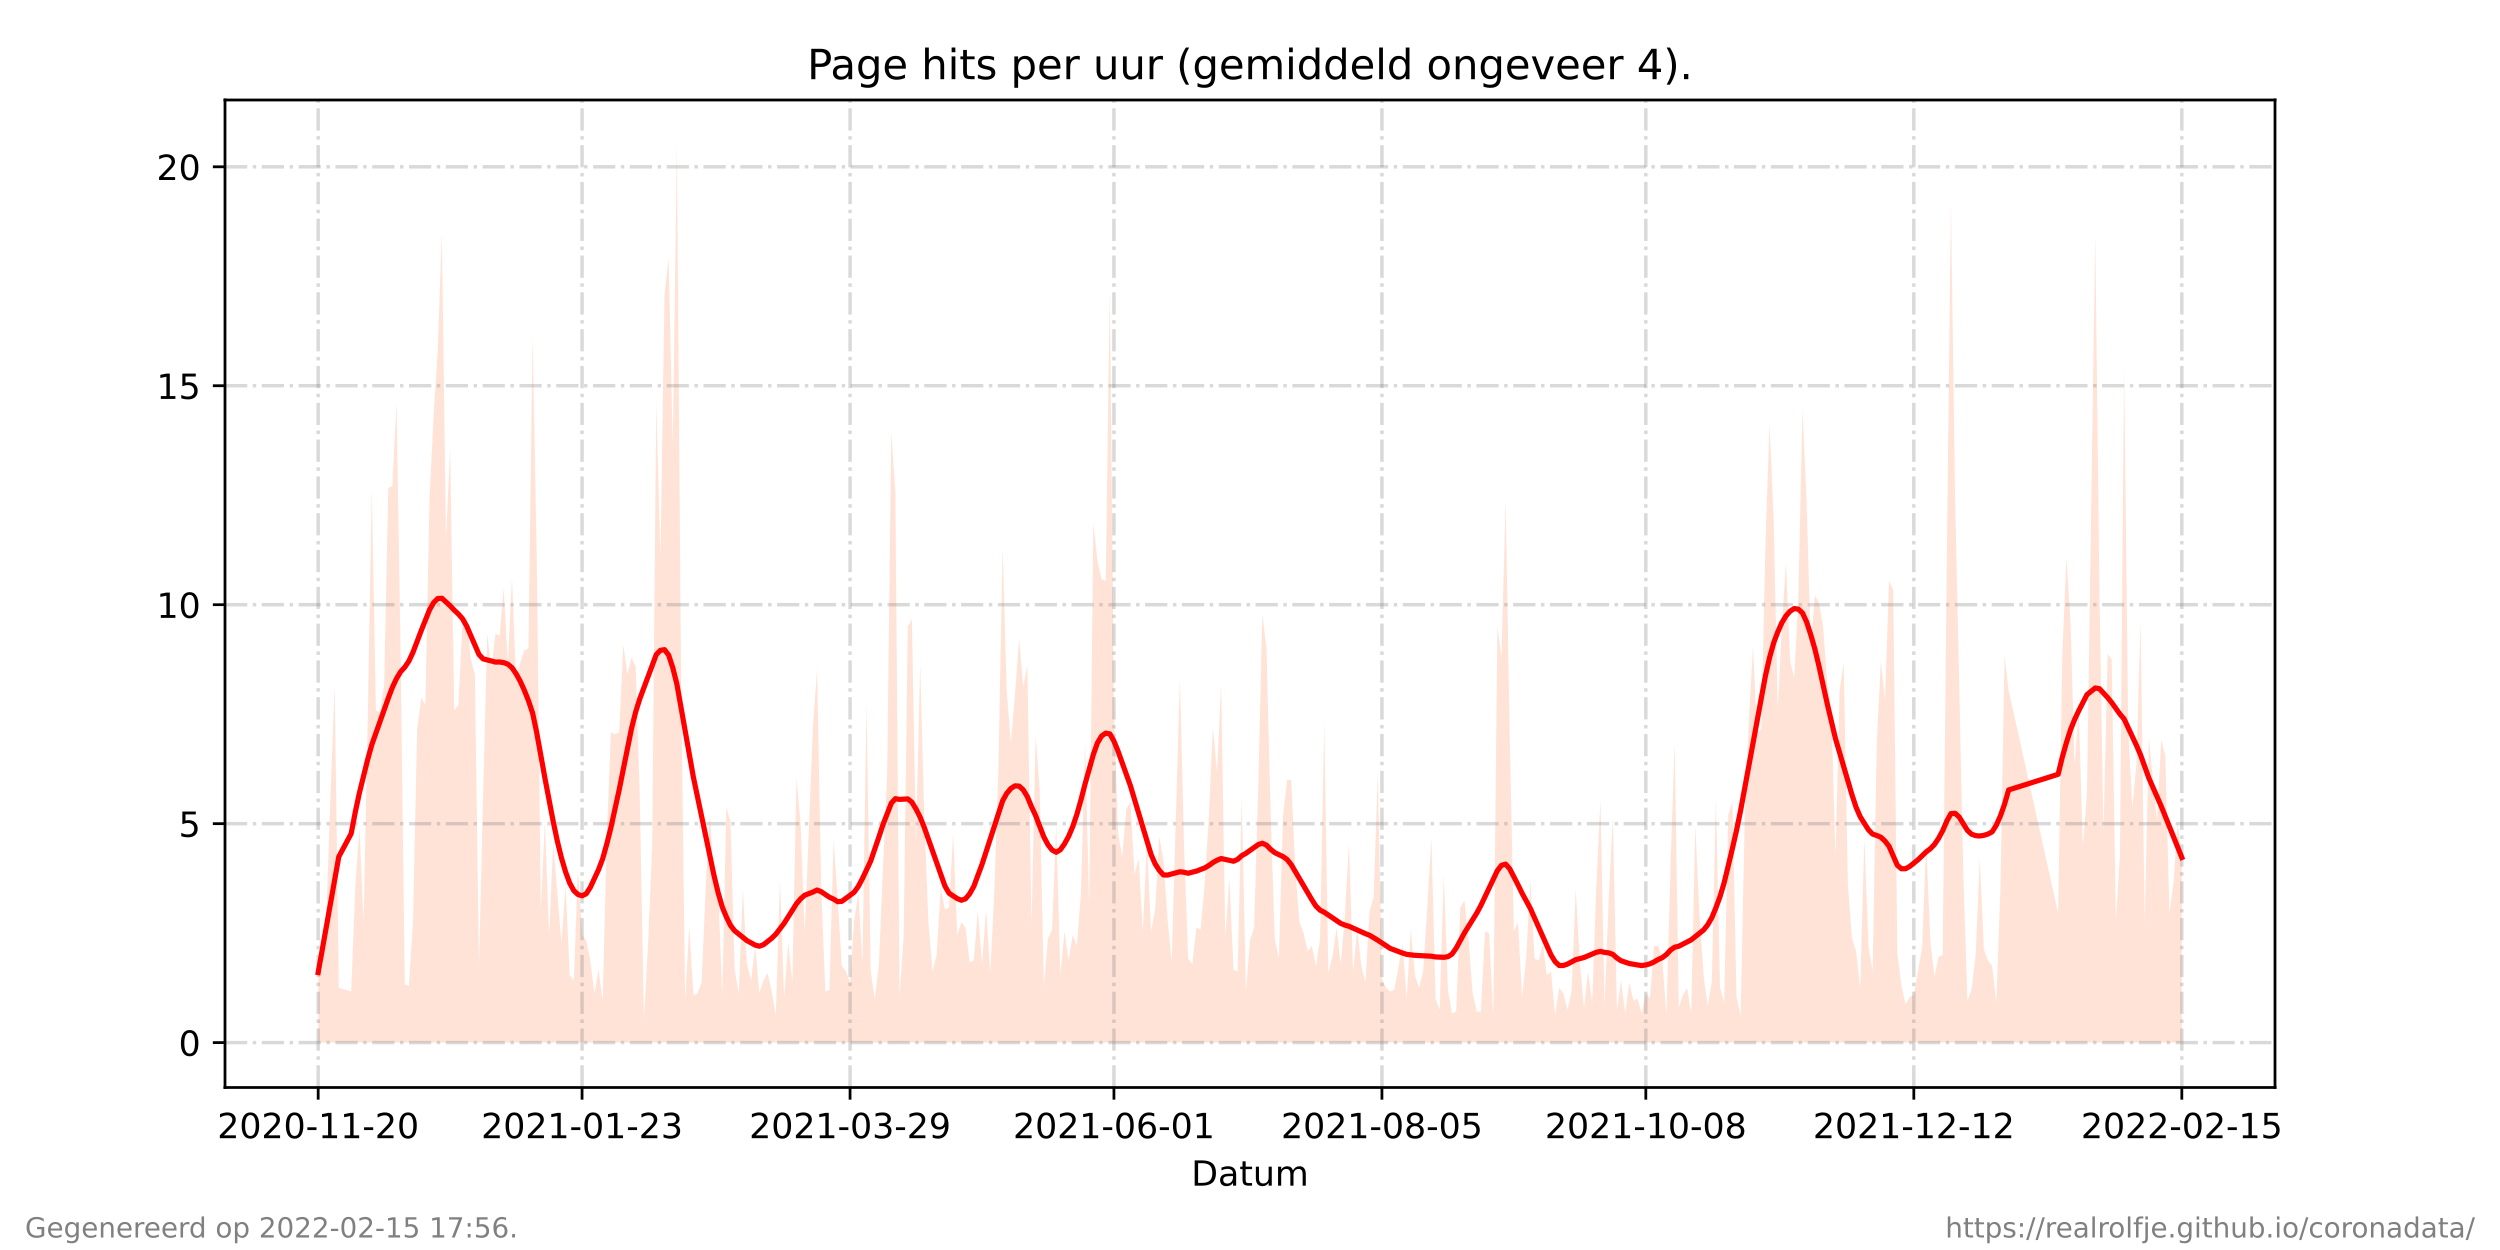 <?xml version="1.0" encoding="utf-8" standalone="no"?>
<!DOCTYPE svg PUBLIC "-//W3C//DTD SVG 1.1//EN"
  "http://www.w3.org/Graphics/SVG/1.1/DTD/svg11.dtd">
<!-- Created with matplotlib (https://matplotlib.org/) -->
<svg height="360pt" version="1.1" viewBox="0 0 720 360" width="720pt" xmlns="http://www.w3.org/2000/svg" xmlns:xlink="http://www.w3.org/1999/xlink">
 <defs>
  <style type="text/css">*{stroke-linecap:butt;stroke-linejoin:round;}</style>
 </defs>
 <g id="figure_1">
  <g id="patch_1">
   <path d="M 0 360 
L 720 360 
L 720 0 
L 0 0 
z
" style="fill:#ffffff;"/>
  </g>
  <g id="axes_1">
   <g id="patch_2">
    <path d="M 64.8 313.2 
L 655.2 313.2 
L 655.2 28.8 
L 64.8 28.8 
z
" style="fill:#ffffff;"/>
   </g>
   <g id="PolyCollection_1">
    <path clip-path="url(#pc1744853aa)" d="M 91.636 300.273 
L 91.636 300.273 
L 92.824 300.273 
L 94.011 300.273 
L 95.199 300.273 
L 96.386 300.273 
L 97.574 300.273 
L 101.136 300.273 
L 102.323 300.273 
L 103.511 300.273 
L 104.698 300.273 
L 105.886 300.273 
L 107.073 300.273 
L 108.261 300.273 
L 109.448 300.273 
L 110.636 300.273 
L 111.823 300.273 
L 113.01 300.273 
L 114.198 300.273 
L 115.385 300.273 
L 116.573 300.273 
L 117.76 300.273 
L 118.948 300.273 
L 120.135 300.273 
L 121.323 300.273 
L 122.51 300.273 
L 123.698 300.273 
L 124.885 300.273 
L 126.072 300.273 
L 127.26 300.273 
L 128.447 300.273 
L 129.635 300.273 
L 130.822 300.273 
L 132.01 300.273 
L 133.197 300.273 
L 134.385 300.273 
L 135.572 300.273 
L 136.759 300.273 
L 137.947 300.273 
L 139.134 300.273 
L 140.322 300.273 
L 141.509 300.273 
L 142.697 300.273 
L 143.884 300.273 
L 145.072 300.273 
L 146.259 300.273 
L 147.446 300.273 
L 148.634 300.273 
L 149.821 300.273 
L 151.009 300.273 
L 152.196 300.273 
L 153.384 300.273 
L 154.571 300.273 
L 155.759 300.273 
L 156.946 300.273 
L 158.134 300.273 
L 159.321 300.273 
L 160.508 300.273 
L 161.696 300.273 
L 162.883 300.273 
L 164.071 300.273 
L 165.258 300.273 
L 166.446 300.273 
L 167.633 300.273 
L 168.821 300.273 
L 170.008 300.273 
L 171.195 300.273 
L 172.383 300.273 
L 173.57 300.273 
L 174.758 300.273 
L 175.945 300.273 
L 177.133 300.273 
L 178.32 300.273 
L 179.508 300.273 
L 180.695 300.273 
L 181.883 300.273 
L 183.07 300.273 
L 184.257 300.273 
L 185.445 300.273 
L 186.632 300.273 
L 187.82 300.273 
L 189.007 300.273 
L 190.195 300.273 
L 191.382 300.273 
L 192.57 300.273 
L 193.757 300.273 
L 194.944 300.273 
L 196.132 300.273 
L 197.319 300.273 
L 198.507 300.273 
L 199.694 300.273 
L 200.882 300.273 
L 202.069 300.273 
L 203.257 300.273 
L 204.444 300.273 
L 205.632 300.273 
L 206.819 300.273 
L 208.006 300.273 
L 209.194 300.273 
L 210.381 300.273 
L 211.569 300.273 
L 212.756 300.273 
L 213.944 300.273 
L 215.131 300.273 
L 216.319 300.273 
L 217.506 300.273 
L 218.693 300.273 
L 219.881 300.273 
L 221.068 300.273 
L 222.256 300.273 
L 223.443 300.273 
L 224.631 300.273 
L 225.818 300.273 
L 227.006 300.273 
L 228.193 300.273 
L 229.381 300.273 
L 230.568 300.273 
L 231.755 300.273 
L 234.13 300.273 
L 235.318 300.273 
L 236.505 300.273 
L 237.693 300.273 
L 238.88 300.273 
L 240.068 300.273 
L 241.255 300.273 
L 242.442 300.273 
L 243.63 300.273 
L 244.817 300.273 
L 246.005 300.273 
L 247.192 300.273 
L 248.38 300.273 
L 249.567 300.273 
L 250.755 300.273 
L 251.942 300.273 
L 253.13 300.273 
L 254.317 300.273 
L 255.504 300.273 
L 256.692 300.273 
L 257.879 300.273 
L 259.067 300.273 
L 260.254 300.273 
L 261.442 300.273 
L 262.629 300.273 
L 263.817 300.273 
L 265.004 300.273 
L 266.191 300.273 
L 267.379 300.273 
L 268.566 300.273 
L 269.754 300.273 
L 270.941 300.273 
L 272.129 300.273 
L 273.316 300.273 
L 274.504 300.273 
L 275.691 300.273 
L 276.879 300.273 
L 278.066 300.273 
L 279.253 300.273 
L 280.441 300.273 
L 281.628 300.273 
L 282.816 300.273 
L 284.003 300.273 
L 285.191 300.273 
L 286.378 300.273 
L 287.566 300.273 
L 288.753 300.273 
L 289.94 300.273 
L 291.128 300.273 
L 292.315 300.273 
L 293.503 300.273 
L 294.69 300.273 
L 295.878 300.273 
L 297.065 300.273 
L 298.253 300.273 
L 299.44 300.273 
L 300.628 300.273 
L 301.815 300.273 
L 303.002 300.273 
L 304.19 300.273 
L 305.377 300.273 
L 306.565 300.273 
L 307.752 300.273 
L 308.94 300.273 
L 310.127 300.273 
L 311.315 300.273 
L 312.502 300.273 
L 313.689 300.273 
L 314.877 300.273 
L 316.064 300.273 
L 317.252 300.273 
L 318.439 300.273 
L 319.627 300.273 
L 320.814 300.273 
L 322.002 300.273 
L 323.189 300.273 
L 324.377 300.273 
L 325.564 300.273 
L 326.751 300.273 
L 327.939 300.273 
L 329.126 300.273 
L 330.314 300.273 
L 331.501 300.273 
L 332.689 300.273 
L 333.876 300.273 
L 335.064 300.273 
L 336.251 300.273 
L 337.438 300.273 
L 339.813 300.273 
L 341.001 300.273 
L 342.188 300.273 
L 343.376 300.273 
L 344.563 300.273 
L 345.751 300.273 
L 346.938 300.273 
L 348.126 300.273 
L 349.313 300.273 
L 350.5 300.273 
L 351.688 300.273 
L 352.875 300.273 
L 354.063 300.273 
L 355.25 300.273 
L 356.438 300.273 
L 357.625 300.273 
L 358.813 300.273 
L 360 300.273 
L 361.187 300.273 
L 362.375 300.273 
L 363.562 300.273 
L 364.75 300.273 
L 365.937 300.273 
L 367.125 300.273 
L 368.312 300.273 
L 369.5 300.273 
L 370.687 300.273 
L 371.874 300.273 
L 373.062 300.273 
L 374.249 300.273 
L 375.437 300.273 
L 376.624 300.273 
L 377.812 300.273 
L 378.999 300.273 
L 380.187 300.273 
L 381.374 300.273 
L 382.562 300.273 
L 383.749 300.273 
L 384.936 300.273 
L 386.124 300.273 
L 387.311 300.273 
L 388.499 300.273 
L 389.686 300.273 
L 390.874 300.273 
L 392.061 300.273 
L 393.249 300.273 
L 394.436 300.273 
L 395.623 300.273 
L 396.811 300.273 
L 397.998 300.273 
L 399.186 300.273 
L 400.373 300.273 
L 401.561 300.273 
L 402.748 300.273 
L 403.936 300.273 
L 405.123 300.273 
L 406.311 300.273 
L 407.498 300.273 
L 408.685 300.273 
L 409.873 300.273 
L 411.06 300.273 
L 412.248 300.273 
L 413.435 300.273 
L 414.623 300.273 
L 415.81 300.273 
L 416.998 300.273 
L 418.185 300.273 
L 419.372 300.273 
L 420.56 300.273 
L 421.747 300.273 
L 422.935 300.273 
L 424.122 300.273 
L 425.31 300.273 
L 426.497 300.273 
L 427.685 300.273 
L 428.872 300.273 
L 430.06 300.273 
L 431.247 300.273 
L 432.434 300.273 
L 433.622 300.273 
L 434.809 300.273 
L 435.997 300.273 
L 437.184 300.273 
L 438.372 300.273 
L 439.559 300.273 
L 440.747 300.273 
L 441.934 300.273 
L 443.121 300.273 
L 444.309 300.273 
L 445.496 300.273 
L 446.684 300.273 
L 447.871 300.273 
L 449.059 300.273 
L 450.246 300.273 
L 451.434 300.273 
L 452.621 300.273 
L 453.809 300.273 
L 454.996 300.273 
L 456.183 300.273 
L 457.371 300.273 
L 458.558 300.273 
L 459.746 300.273 
L 460.933 300.273 
L 462.121 300.273 
L 463.308 300.273 
L 464.496 300.273 
L 465.683 300.273 
L 466.87 300.273 
L 468.058 300.273 
L 469.245 300.273 
L 470.433 300.273 
L 471.62 300.273 
L 472.808 300.273 
L 473.995 300.273 
L 475.183 300.273 
L 476.37 300.273 
L 477.558 300.273 
L 478.745 300.273 
L 479.932 300.273 
L 481.12 300.273 
L 482.307 300.273 
L 483.495 300.273 
L 484.682 300.273 
L 485.87 300.273 
L 487.057 300.273 
L 488.245 300.273 
L 489.432 300.273 
L 490.619 300.273 
L 491.807 300.273 
L 492.994 300.273 
L 494.182 300.273 
L 495.369 300.273 
L 496.557 300.273 
L 497.744 300.273 
L 498.932 300.273 
L 500.119 300.273 
L 501.307 300.273 
L 502.494 300.273 
L 503.681 300.273 
L 504.869 300.273 
L 506.056 300.273 
L 507.244 300.273 
L 508.431 300.273 
L 509.619 300.273 
L 510.806 300.273 
L 511.994 300.273 
L 513.181 300.273 
L 514.368 300.273 
L 515.556 300.273 
L 516.743 300.273 
L 517.931 300.273 
L 519.118 300.273 
L 520.306 300.273 
L 521.493 300.273 
L 522.681 300.273 
L 523.868 300.273 
L 525.056 300.273 
L 526.243 300.273 
L 527.43 300.273 
L 528.618 300.273 
L 529.805 300.273 
L 530.993 300.273 
L 532.18 300.273 
L 533.368 300.273 
L 534.555 300.273 
L 535.743 300.273 
L 536.93 300.273 
L 538.117 300.273 
L 539.305 300.273 
L 540.492 300.273 
L 541.68 300.273 
L 542.867 300.273 
L 544.055 300.273 
L 545.242 300.273 
L 546.43 300.273 
L 547.617 300.273 
L 548.805 300.273 
L 549.992 300.273 
L 551.179 300.273 
L 552.367 300.273 
L 553.554 300.273 
L 554.742 300.273 
L 555.929 300.273 
L 557.117 300.273 
L 558.304 300.273 
L 559.492 300.273 
L 560.679 300.273 
L 561.866 300.273 
L 563.054 300.273 
L 564.241 300.273 
L 565.429 300.273 
L 566.616 300.273 
L 567.804 300.273 
L 568.991 300.273 
L 570.179 300.273 
L 571.366 300.273 
L 572.553 300.273 
L 573.741 300.273 
L 574.928 300.273 
L 576.116 300.273 
L 577.303 300.273 
L 578.491 300.273 
L 592.74 300.273 
L 593.928 300.273 
L 595.115 300.273 
L 596.302 300.273 
L 597.49 300.273 
L 598.677 300.273 
L 599.865 300.273 
L 601.052 300.273 
L 603.427 300.273 
L 604.615 300.273 
L 605.802 300.273 
L 606.99 300.273 
L 608.177 300.273 
L 609.364 300.273 
L 610.552 300.273 
L 611.739 300.273 
L 612.927 300.273 
L 614.114 300.273 
L 615.302 300.273 
L 616.489 300.273 
L 617.677 300.273 
L 618.864 300.273 
L 620.051 300.273 
L 621.239 300.273 
L 622.426 300.273 
L 623.614 300.273 
L 624.801 300.273 
L 625.989 300.273 
L 627.176 300.273 
L 628.364 300.273 
L 628.364 300.273 
L 628.364 246.672 
L 627.176 237.213 
L 625.989 254.029 
L 624.801 262.962 
L 623.614 217.769 
L 622.426 213.04 
L 621.239 236.687 
L 620.051 224.601 
L 618.864 212.514 
L 617.677 265.59 
L 616.489 178.882 
L 615.302 219.871 
L 614.114 232.483 
L 612.927 209.887 
L 611.739 104.787 
L 610.552 246.146 
L 609.364 265.064 
L 608.177 189.918 
L 606.99 188.341 
L 605.802 239.84 
L 604.615 168.373 
L 603.427 67.477 
L 601.052 228.279 
L 599.865 244.044 
L 598.677 204.632 
L 597.49 220.397 
L 596.302 178.882 
L 595.115 160.49 
L 593.928 189.392 
L 592.74 262.962 
L 578.491 198.851 
L 577.303 188.867 
L 576.116 256.131 
L 574.928 288.712 
L 573.741 278.202 
L 572.553 276.625 
L 571.366 273.472 
L 570.179 247.197 
L 568.991 275.049 
L 567.804 285.033 
L 566.616 288.186 
L 565.429 251.927 
L 564.241 196.749 
L 563.054 142.623 
L 561.866 58.018 
L 560.679 161.541 
L 559.492 275.049 
L 558.304 275.574 
L 557.117 281.355 
L 555.929 270.845 
L 554.742 242.993 
L 553.554 272.947 
L 552.367 279.778 
L 551.179 286.61 
L 549.992 287.135 
L 548.805 289.237 
L 547.617 283.982 
L 546.43 274.523 
L 545.242 169.949 
L 544.055 167.322 
L 542.867 201.479 
L 541.68 190.443 
L 540.492 214.616 
L 539.305 279.778 
L 538.117 272.421 
L 536.93 241.417 
L 535.743 284.508 
L 534.555 273.998 
L 533.368 270.319 
L 532.18 254.554 
L 530.993 190.969 
L 529.805 198.851 
L 528.618 247.197 
L 527.43 204.632 
L 526.243 196.749 
L 525.056 180.459 
L 523.868 173.627 
L 522.681 171.525 
L 521.493 185.714 
L 520.306 144.725 
L 519.118 117.925 
L 517.931 171.525 
L 516.743 195.173 
L 515.556 190.443 
L 514.368 162.067 
L 513.181 179.933 
L 511.994 204.632 
L 510.806 149.455 
L 509.619 122.129 
L 508.431 157.337 
L 507.244 209.887 
L 506.056 210.938 
L 504.869 186.239 
L 503.681 207.259 
L 502.494 235.111 
L 501.307 292.39 
L 500.119 287.135 
L 498.932 230.907 
L 497.744 234.585 
L 496.557 288.712 
L 495.369 284.508 
L 494.182 229.856 
L 492.994 282.931 
L 491.807 289.763 
L 490.619 280.829 
L 489.432 262.962 
L 488.245 237.738 
L 487.057 291.865 
L 485.87 284.508 
L 484.682 286.61 
L 483.495 290.288 
L 482.307 213.565 
L 481.12 249.299 
L 479.932 292.39 
L 478.745 276.1 
L 477.558 272.421 
L 476.37 272.421 
L 475.183 287.661 
L 473.995 286.084 
L 472.808 291.865 
L 471.62 287.661 
L 470.433 288.186 
L 469.245 282.931 
L 468.058 291.865 
L 466.87 282.406 
L 465.683 290.814 
L 464.496 235.636 
L 463.308 258.758 
L 462.121 289.763 
L 460.933 230.381 
L 459.746 255.08 
L 458.558 288.712 
L 457.371 279.778 
L 456.183 290.288 
L 454.996 277.151 
L 453.809 256.131 
L 452.621 285.559 
L 451.434 290.814 
L 450.246 286.084 
L 449.059 284.508 
L 447.871 292.39 
L 446.684 279.778 
L 445.496 280.829 
L 444.309 271.896 
L 443.121 276.625 
L 441.934 276.1 
L 440.747 253.503 
L 439.559 275.574 
L 438.372 287.135 
L 437.184 265.59 
L 435.997 268.217 
L 434.809 213.04 
L 433.622 143.674 
L 432.434 189.392 
L 431.247 180.459 
L 430.06 292.916 
L 428.872 268.743 
L 427.685 268.217 
L 426.497 291.339 
L 425.31 291.339 
L 424.122 286.084 
L 422.935 270.319 
L 421.747 259.284 
L 420.56 261.386 
L 419.372 291.339 
L 418.185 291.865 
L 416.998 285.033 
L 415.81 251.927 
L 414.623 290.814 
L 413.435 287.661 
L 412.248 241.417 
L 411.06 261.386 
L 409.873 279.778 
L 408.685 284.508 
L 407.498 280.829 
L 406.311 267.692 
L 405.123 287.661 
L 403.936 271.896 
L 402.748 278.727 
L 401.561 285.033 
L 400.373 285.559 
L 399.186 284.508 
L 397.998 281.88 
L 396.811 222.499 
L 395.623 258.233 
L 394.436 262.437 
L 393.249 282.931 
L 392.061 278.202 
L 390.874 267.692 
L 389.686 279.778 
L 388.499 242.993 
L 387.311 264.013 
L 386.124 277.676 
L 384.936 267.166 
L 383.749 275.574 
L 382.562 280.304 
L 381.374 207.785 
L 380.187 270.319 
L 378.999 278.202 
L 377.812 272.421 
L 376.624 273.998 
L 375.437 268.743 
L 374.249 265.59 
L 373.062 250.876 
L 371.874 224.601 
L 370.687 224.601 
L 369.5 235.111 
L 368.312 276.1 
L 367.125 270.319 
L 365.937 234.06 
L 364.75 186.765 
L 363.562 176.78 
L 362.375 226.703 
L 361.187 267.166 
L 360 270.845 
L 358.813 285.559 
L 357.625 229.33 
L 356.438 279.778 
L 355.25 279.253 
L 354.063 252.978 
L 352.875 269.794 
L 351.688 196.749 
L 350.5 222.499 
L 349.313 209.361 
L 348.126 235.636 
L 346.938 254.554 
L 345.751 267.692 
L 344.563 267.166 
L 343.376 277.676 
L 342.188 276.1 
L 341.001 244.044 
L 339.813 195.173 
L 337.438 277.151 
L 336.251 264.539 
L 335.064 247.723 
L 333.876 240.891 
L 332.689 261.911 
L 331.501 268.217 
L 330.314 242.468 
L 329.126 268.217 
L 327.939 247.197 
L 326.751 251.927 
L 325.564 230.907 
L 324.377 233.009 
L 323.189 246.672 
L 322.002 239.84 
L 320.814 203.055 
L 319.627 83.242 
L 318.439 167.322 
L 317.252 166.796 
L 316.064 161.541 
L 314.877 150.506 
L 313.689 260.86 
L 312.502 213.565 
L 311.315 257.182 
L 310.127 272.421 
L 308.94 269.268 
L 307.752 276.625 
L 306.565 268.217 
L 305.377 280.829 
L 304.19 237.213 
L 303.002 267.692 
L 301.815 270.319 
L 300.628 283.982 
L 299.44 227.228 
L 298.253 211.989 
L 297.065 266.641 
L 295.878 191.494 
L 294.69 197.8 
L 293.503 184.137 
L 292.315 199.902 
L 291.128 214.091 
L 289.94 199.377 
L 288.753 157.337 
L 287.566 220.397 
L 286.378 256.656 
L 285.191 280.304 
L 284.003 261.911 
L 282.816 277.676 
L 281.628 262.437 
L 280.441 276.625 
L 279.253 277.151 
L 278.066 267.166 
L 276.879 265.59 
L 275.691 269.268 
L 274.504 239.84 
L 273.316 261.386 
L 272.129 261.911 
L 270.941 255.605 
L 269.754 275.049 
L 268.566 279.778 
L 267.379 265.59 
L 266.191 235.111 
L 265.004 190.969 
L 263.817 242.993 
L 262.629 178.357 
L 261.442 180.459 
L 260.254 269.794 
L 259.067 287.135 
L 257.879 142.098 
L 256.692 124.231 
L 255.504 223.024 
L 254.317 249.299 
L 253.13 277.676 
L 251.942 287.661 
L 250.755 279.778 
L 249.567 202.53 
L 248.38 277.151 
L 247.192 257.182 
L 246.005 265.064 
L 244.817 282.931 
L 243.63 279.778 
L 242.442 278.202 
L 241.255 258.758 
L 240.068 241.942 
L 238.88 285.033 
L 237.693 285.559 
L 236.505 255.605 
L 235.318 192.545 
L 234.13 209.361 
L 231.755 268.743 
L 230.568 237.213 
L 229.381 224.075 
L 228.193 282.931 
L 227.006 271.37 
L 225.818 287.135 
L 224.631 253.503 
L 223.443 292.39 
L 222.256 285.559 
L 221.068 280.304 
L 219.881 282.406 
L 218.693 286.084 
L 217.506 272.421 
L 216.319 282.406 
L 215.131 277.676 
L 213.944 256.131 
L 212.756 286.084 
L 211.569 279.253 
L 210.381 236.687 
L 209.194 232.483 
L 208.006 286.61 
L 206.819 255.605 
L 205.632 254.029 
L 204.444 234.585 
L 203.257 255.08 
L 202.069 282.931 
L 200.882 286.084 
L 199.694 286.61 
L 198.507 266.641 
L 197.319 288.186 
L 196.132 194.122 
L 194.944 41.727 
L 193.757 128.435 
L 192.57 74.308 
L 191.382 84.818 
L 190.195 160.49 
L 189.007 115.823 
L 187.82 244.044 
L 186.632 271.896 
L 185.445 293.441 
L 184.257 229.33 
L 183.07 192.02 
L 181.883 189.392 
L 180.695 194.122 
L 179.508 185.714 
L 178.32 210.938 
L 177.133 211.463 
L 175.945 210.938 
L 174.758 240.891 
L 173.57 288.186 
L 172.383 279.253 
L 171.195 286.084 
L 170.008 276.625 
L 168.821 270.845 
L 167.633 269.268 
L 166.446 250.35 
L 165.258 282.406 
L 164.071 280.829 
L 162.883 255.08 
L 161.696 271.37 
L 160.508 257.182 
L 159.321 242.993 
L 158.134 269.794 
L 156.946 236.162 
L 155.759 261.911 
L 154.571 159.439 
L 153.384 96.379 
L 152.196 186.765 
L 151.009 187.29 
L 149.821 190.969 
L 148.634 196.224 
L 147.446 166.271 
L 146.259 190.969 
L 145.072 169.424 
L 143.884 183.086 
L 142.697 182.561 
L 141.509 192.545 
L 140.322 182.561 
L 139.134 228.805 
L 137.947 278.202 
L 136.759 194.122 
L 135.572 189.918 
L 134.385 177.831 
L 133.197 179.408 
L 132.01 203.055 
L 130.822 204.632 
L 129.635 128.96 
L 128.447 155.235 
L 127.26 66.951 
L 126.072 100.583 
L 124.885 119.501 
L 123.698 143.674 
L 122.51 203.055 
L 121.323 200.953 
L 120.135 209.887 
L 118.948 265.064 
L 117.76 283.982 
L 116.573 283.457 
L 115.385 188.867 
L 114.198 115.823 
L 113.01 139.996 
L 111.823 140.521 
L 110.636 197.275 
L 109.448 205.157 
L 108.261 204.632 
L 107.073 140.521 
L 105.886 208.31 
L 104.698 265.59 
L 103.511 238.264 
L 102.323 255.605 
L 101.136 285.559 
L 97.574 284.508 
L 96.386 197.275 
L 95.199 228.805 
L 94.011 262.962 
L 92.824 280.304 
L 91.636 275.049 
z
" style="fill:#ffa07a;fill-opacity:0.3;"/>
   </g>
   <g id="matplotlib.axis_1">
    <g id="xtick_1">
     <g id="line2d_1">
      <path clip-path="url(#pc1744853aa)" d="M 91.636 313.2 
L 91.636 28.8 
" style="fill:none;stroke:#808080;stroke-dasharray:6.4,1.6,1,1.6;stroke-dashoffset:0;stroke-opacity:0.3;"/>
     </g>
     <g id="line2d_2">
      <defs>
       <path d="M 0 0 
L 0 3.5 
" id="m2ee09214a8" style="stroke:#000000;stroke-width:0.8;"/>
      </defs>
      <g>
       <use style="stroke:#000000;stroke-width:0.8;" x="91.636" xlink:href="#m2ee09214a8" y="313.2"/>
      </g>
     </g>
     <g id="text_1">
      <!-- 2020-11-20 -->
      <g transform="translate(62.579 327.798)scale(0.1 -0.1)">
       <defs>
        <path d="M 19.188 8.297 
L 53.609 8.297 
L 53.609 0 
L 7.328 0 
L 7.328 8.297 
Q 12.938 14.109 22.625 23.891 
Q 32.328 33.688 34.812 36.531 
Q 39.547 41.844 41.422 45.531 
Q 43.312 49.219 43.312 52.781 
Q 43.312 58.594 39.234 62.25 
Q 35.156 65.922 28.609 65.922 
Q 23.969 65.922 18.812 64.312 
Q 13.672 62.703 7.812 59.422 
L 7.812 69.391 
Q 13.766 71.781 18.938 73 
Q 24.125 74.219 28.422 74.219 
Q 39.75 74.219 46.484 68.547 
Q 53.219 62.891 53.219 53.422 
Q 53.219 48.922 51.531 44.891 
Q 49.859 40.875 45.406 35.406 
Q 44.188 33.984 37.641 27.219 
Q 31.109 20.453 19.188 8.297 
z
" id="DejaVuSans-50"/>
        <path d="M 31.781 66.406 
Q 24.172 66.406 20.328 58.906 
Q 16.5 51.422 16.5 36.375 
Q 16.5 21.391 20.328 13.891 
Q 24.172 6.391 31.781 6.391 
Q 39.453 6.391 43.281 13.891 
Q 47.125 21.391 47.125 36.375 
Q 47.125 51.422 43.281 58.906 
Q 39.453 66.406 31.781 66.406 
z
M 31.781 74.219 
Q 44.047 74.219 50.516 64.516 
Q 56.984 54.828 56.984 36.375 
Q 56.984 17.969 50.516 8.266 
Q 44.047 -1.422 31.781 -1.422 
Q 19.531 -1.422 13.062 8.266 
Q 6.594 17.969 6.594 36.375 
Q 6.594 54.828 13.062 64.516 
Q 19.531 74.219 31.781 74.219 
z
" id="DejaVuSans-48"/>
        <path d="M 4.891 31.391 
L 31.203 31.391 
L 31.203 23.391 
L 4.891 23.391 
z
" id="DejaVuSans-45"/>
        <path d="M 12.406 8.297 
L 28.516 8.297 
L 28.516 63.922 
L 10.984 60.406 
L 10.984 69.391 
L 28.422 72.906 
L 38.281 72.906 
L 38.281 8.297 
L 54.391 8.297 
L 54.391 0 
L 12.406 0 
z
" id="DejaVuSans-49"/>
       </defs>
       <use xlink:href="#DejaVuSans-50"/>
       <use x="63.623" xlink:href="#DejaVuSans-48"/>
       <use x="127.246" xlink:href="#DejaVuSans-50"/>
       <use x="190.869" xlink:href="#DejaVuSans-48"/>
       <use x="254.492" xlink:href="#DejaVuSans-45"/>
       <use x="290.576" xlink:href="#DejaVuSans-49"/>
       <use x="354.199" xlink:href="#DejaVuSans-49"/>
       <use x="417.822" xlink:href="#DejaVuSans-45"/>
       <use x="453.906" xlink:href="#DejaVuSans-50"/>
       <use x="517.529" xlink:href="#DejaVuSans-48"/>
      </g>
     </g>
    </g>
    <g id="xtick_2">
     <g id="line2d_3">
      <path clip-path="url(#pc1744853aa)" d="M 167.633 313.2 
L 167.633 28.8 
" style="fill:none;stroke:#808080;stroke-dasharray:6.4,1.6,1,1.6;stroke-dashoffset:0;stroke-opacity:0.3;"/>
     </g>
     <g id="line2d_4">
      <g>
       <use style="stroke:#000000;stroke-width:0.8;" x="167.633" xlink:href="#m2ee09214a8" y="313.2"/>
      </g>
     </g>
     <g id="text_2">
      <!-- 2021-01-23 -->
      <g transform="translate(138.575 327.798)scale(0.1 -0.1)">
       <defs>
        <path d="M 40.578 39.312 
Q 47.656 37.797 51.625 33 
Q 55.609 28.219 55.609 21.188 
Q 55.609 10.406 48.188 4.484 
Q 40.766 -1.422 27.094 -1.422 
Q 22.516 -1.422 17.656 -0.516 
Q 12.797 0.391 7.625 2.203 
L 7.625 11.719 
Q 11.719 9.328 16.594 8.109 
Q 21.484 6.891 26.812 6.891 
Q 36.078 6.891 40.938 10.547 
Q 45.797 14.203 45.797 21.188 
Q 45.797 27.641 41.281 31.266 
Q 36.766 34.906 28.719 34.906 
L 20.219 34.906 
L 20.219 43.016 
L 29.109 43.016 
Q 36.375 43.016 40.234 45.922 
Q 44.094 48.828 44.094 54.297 
Q 44.094 59.906 40.109 62.906 
Q 36.141 65.922 28.719 65.922 
Q 24.656 65.922 20.016 65.031 
Q 15.375 64.156 9.812 62.312 
L 9.812 71.094 
Q 15.438 72.656 20.344 73.438 
Q 25.25 74.219 29.594 74.219 
Q 40.828 74.219 47.359 69.109 
Q 53.906 64.016 53.906 55.328 
Q 53.906 49.266 50.438 45.094 
Q 46.969 40.922 40.578 39.312 
z
" id="DejaVuSans-51"/>
       </defs>
       <use xlink:href="#DejaVuSans-50"/>
       <use x="63.623" xlink:href="#DejaVuSans-48"/>
       <use x="127.246" xlink:href="#DejaVuSans-50"/>
       <use x="190.869" xlink:href="#DejaVuSans-49"/>
       <use x="254.492" xlink:href="#DejaVuSans-45"/>
       <use x="290.576" xlink:href="#DejaVuSans-48"/>
       <use x="354.199" xlink:href="#DejaVuSans-49"/>
       <use x="417.822" xlink:href="#DejaVuSans-45"/>
       <use x="453.906" xlink:href="#DejaVuSans-50"/>
       <use x="517.529" xlink:href="#DejaVuSans-51"/>
      </g>
     </g>
    </g>
    <g id="xtick_3">
     <g id="line2d_5">
      <path clip-path="url(#pc1744853aa)" d="M 244.817 313.2 
L 244.817 28.8 
" style="fill:none;stroke:#808080;stroke-dasharray:6.4,1.6,1,1.6;stroke-dashoffset:0;stroke-opacity:0.3;"/>
     </g>
     <g id="line2d_6">
      <g>
       <use style="stroke:#000000;stroke-width:0.8;" x="244.817" xlink:href="#m2ee09214a8" y="313.2"/>
      </g>
     </g>
     <g id="text_3">
      <!-- 2021-03-29 -->
      <g transform="translate(215.76 327.798)scale(0.1 -0.1)">
       <defs>
        <path d="M 10.984 1.516 
L 10.984 10.5 
Q 14.703 8.734 18.5 7.812 
Q 22.312 6.891 25.984 6.891 
Q 35.75 6.891 40.891 13.453 
Q 46.047 20.016 46.781 33.406 
Q 43.953 29.203 39.594 26.953 
Q 35.25 24.703 29.984 24.703 
Q 19.047 24.703 12.672 31.312 
Q 6.297 37.938 6.297 49.422 
Q 6.297 60.641 12.938 67.422 
Q 19.578 74.219 30.609 74.219 
Q 43.266 74.219 49.922 64.516 
Q 56.594 54.828 56.594 36.375 
Q 56.594 19.141 48.406 8.859 
Q 40.234 -1.422 26.422 -1.422 
Q 22.703 -1.422 18.891 -0.688 
Q 15.094 0.047 10.984 1.516 
z
M 30.609 32.422 
Q 37.25 32.422 41.125 36.953 
Q 45.016 41.5 45.016 49.422 
Q 45.016 57.281 41.125 61.844 
Q 37.25 66.406 30.609 66.406 
Q 23.969 66.406 20.094 61.844 
Q 16.219 57.281 16.219 49.422 
Q 16.219 41.5 20.094 36.953 
Q 23.969 32.422 30.609 32.422 
z
" id="DejaVuSans-57"/>
       </defs>
       <use xlink:href="#DejaVuSans-50"/>
       <use x="63.623" xlink:href="#DejaVuSans-48"/>
       <use x="127.246" xlink:href="#DejaVuSans-50"/>
       <use x="190.869" xlink:href="#DejaVuSans-49"/>
       <use x="254.492" xlink:href="#DejaVuSans-45"/>
       <use x="290.576" xlink:href="#DejaVuSans-48"/>
       <use x="354.199" xlink:href="#DejaVuSans-51"/>
       <use x="417.822" xlink:href="#DejaVuSans-45"/>
       <use x="453.906" xlink:href="#DejaVuSans-50"/>
       <use x="517.529" xlink:href="#DejaVuSans-57"/>
      </g>
     </g>
    </g>
    <g id="xtick_4">
     <g id="line2d_7">
      <path clip-path="url(#pc1744853aa)" d="M 320.814 313.2 
L 320.814 28.8 
" style="fill:none;stroke:#808080;stroke-dasharray:6.4,1.6,1,1.6;stroke-dashoffset:0;stroke-opacity:0.3;"/>
     </g>
     <g id="line2d_8">
      <g>
       <use style="stroke:#000000;stroke-width:0.8;" x="320.814" xlink:href="#m2ee09214a8" y="313.2"/>
      </g>
     </g>
     <g id="text_4">
      <!-- 2021-06-01 -->
      <g transform="translate(291.756 327.798)scale(0.1 -0.1)">
       <defs>
        <path d="M 33.016 40.375 
Q 26.375 40.375 22.484 35.828 
Q 18.609 31.297 18.609 23.391 
Q 18.609 15.531 22.484 10.953 
Q 26.375 6.391 33.016 6.391 
Q 39.656 6.391 43.531 10.953 
Q 47.406 15.531 47.406 23.391 
Q 47.406 31.297 43.531 35.828 
Q 39.656 40.375 33.016 40.375 
z
M 52.594 71.297 
L 52.594 62.312 
Q 48.875 64.062 45.094 64.984 
Q 41.312 65.922 37.594 65.922 
Q 27.828 65.922 22.672 59.328 
Q 17.531 52.734 16.797 39.406 
Q 19.672 43.656 24.016 45.922 
Q 28.375 48.188 33.594 48.188 
Q 44.578 48.188 50.953 41.516 
Q 57.328 34.859 57.328 23.391 
Q 57.328 12.156 50.688 5.359 
Q 44.047 -1.422 33.016 -1.422 
Q 20.359 -1.422 13.672 8.266 
Q 6.984 17.969 6.984 36.375 
Q 6.984 53.656 15.188 63.938 
Q 23.391 74.219 37.203 74.219 
Q 40.922 74.219 44.703 73.484 
Q 48.484 72.75 52.594 71.297 
z
" id="DejaVuSans-54"/>
       </defs>
       <use xlink:href="#DejaVuSans-50"/>
       <use x="63.623" xlink:href="#DejaVuSans-48"/>
       <use x="127.246" xlink:href="#DejaVuSans-50"/>
       <use x="190.869" xlink:href="#DejaVuSans-49"/>
       <use x="254.492" xlink:href="#DejaVuSans-45"/>
       <use x="290.576" xlink:href="#DejaVuSans-48"/>
       <use x="354.199" xlink:href="#DejaVuSans-54"/>
       <use x="417.822" xlink:href="#DejaVuSans-45"/>
       <use x="453.906" xlink:href="#DejaVuSans-48"/>
       <use x="517.529" xlink:href="#DejaVuSans-49"/>
      </g>
     </g>
    </g>
    <g id="xtick_5">
     <g id="line2d_9">
      <path clip-path="url(#pc1744853aa)" d="M 397.998 313.2 
L 397.998 28.8 
" style="fill:none;stroke:#808080;stroke-dasharray:6.4,1.6,1,1.6;stroke-dashoffset:0;stroke-opacity:0.3;"/>
     </g>
     <g id="line2d_10">
      <g>
       <use style="stroke:#000000;stroke-width:0.8;" x="397.998" xlink:href="#m2ee09214a8" y="313.2"/>
      </g>
     </g>
     <g id="text_5">
      <!-- 2021-08-05 -->
      <g transform="translate(368.941 327.798)scale(0.1 -0.1)">
       <defs>
        <path d="M 31.781 34.625 
Q 24.75 34.625 20.719 30.859 
Q 16.703 27.094 16.703 20.516 
Q 16.703 13.922 20.719 10.156 
Q 24.75 6.391 31.781 6.391 
Q 38.812 6.391 42.859 10.172 
Q 46.922 13.969 46.922 20.516 
Q 46.922 27.094 42.891 30.859 
Q 38.875 34.625 31.781 34.625 
z
M 21.922 38.812 
Q 15.578 40.375 12.031 44.719 
Q 8.5 49.078 8.5 55.328 
Q 8.5 64.062 14.719 69.141 
Q 20.953 74.219 31.781 74.219 
Q 42.672 74.219 48.875 69.141 
Q 55.078 64.062 55.078 55.328 
Q 55.078 49.078 51.531 44.719 
Q 48 40.375 41.703 38.812 
Q 48.828 37.156 52.797 32.312 
Q 56.781 27.484 56.781 20.516 
Q 56.781 9.906 50.312 4.234 
Q 43.844 -1.422 31.781 -1.422 
Q 19.734 -1.422 13.25 4.234 
Q 6.781 9.906 6.781 20.516 
Q 6.781 27.484 10.781 32.312 
Q 14.797 37.156 21.922 38.812 
z
M 18.312 54.391 
Q 18.312 48.734 21.844 45.562 
Q 25.391 42.391 31.781 42.391 
Q 38.141 42.391 41.719 45.562 
Q 45.312 48.734 45.312 54.391 
Q 45.312 60.062 41.719 63.234 
Q 38.141 66.406 31.781 66.406 
Q 25.391 66.406 21.844 63.234 
Q 18.312 60.062 18.312 54.391 
z
" id="DejaVuSans-56"/>
        <path d="M 10.797 72.906 
L 49.516 72.906 
L 49.516 64.594 
L 19.828 64.594 
L 19.828 46.734 
Q 21.969 47.469 24.109 47.828 
Q 26.266 48.188 28.422 48.188 
Q 40.625 48.188 47.75 41.5 
Q 54.891 34.812 54.891 23.391 
Q 54.891 11.625 47.562 5.094 
Q 40.234 -1.422 26.906 -1.422 
Q 22.312 -1.422 17.547 -0.641 
Q 12.797 0.141 7.719 1.703 
L 7.719 11.625 
Q 12.109 9.234 16.797 8.062 
Q 21.484 6.891 26.703 6.891 
Q 35.156 6.891 40.078 11.328 
Q 45.016 15.766 45.016 23.391 
Q 45.016 31 40.078 35.438 
Q 35.156 39.891 26.703 39.891 
Q 22.75 39.891 18.812 39.016 
Q 14.891 38.141 10.797 36.281 
z
" id="DejaVuSans-53"/>
       </defs>
       <use xlink:href="#DejaVuSans-50"/>
       <use x="63.623" xlink:href="#DejaVuSans-48"/>
       <use x="127.246" xlink:href="#DejaVuSans-50"/>
       <use x="190.869" xlink:href="#DejaVuSans-49"/>
       <use x="254.492" xlink:href="#DejaVuSans-45"/>
       <use x="290.576" xlink:href="#DejaVuSans-48"/>
       <use x="354.199" xlink:href="#DejaVuSans-56"/>
       <use x="417.822" xlink:href="#DejaVuSans-45"/>
       <use x="453.906" xlink:href="#DejaVuSans-48"/>
       <use x="517.529" xlink:href="#DejaVuSans-53"/>
      </g>
     </g>
    </g>
    <g id="xtick_6">
     <g id="line2d_11">
      <path clip-path="url(#pc1744853aa)" d="M 473.995 313.2 
L 473.995 28.8 
" style="fill:none;stroke:#808080;stroke-dasharray:6.4,1.6,1,1.6;stroke-dashoffset:0;stroke-opacity:0.3;"/>
     </g>
     <g id="line2d_12">
      <g>
       <use style="stroke:#000000;stroke-width:0.8;" x="473.995" xlink:href="#m2ee09214a8" y="313.2"/>
      </g>
     </g>
     <g id="text_6">
      <!-- 2021-10-08 -->
      <g transform="translate(444.937 327.798)scale(0.1 -0.1)">
       <use xlink:href="#DejaVuSans-50"/>
       <use x="63.623" xlink:href="#DejaVuSans-48"/>
       <use x="127.246" xlink:href="#DejaVuSans-50"/>
       <use x="190.869" xlink:href="#DejaVuSans-49"/>
       <use x="254.492" xlink:href="#DejaVuSans-45"/>
       <use x="290.576" xlink:href="#DejaVuSans-49"/>
       <use x="354.199" xlink:href="#DejaVuSans-48"/>
       <use x="417.822" xlink:href="#DejaVuSans-45"/>
       <use x="453.906" xlink:href="#DejaVuSans-48"/>
       <use x="517.529" xlink:href="#DejaVuSans-56"/>
      </g>
     </g>
    </g>
    <g id="xtick_7">
     <g id="line2d_13">
      <path clip-path="url(#pc1744853aa)" d="M 551.179 313.2 
L 551.179 28.8 
" style="fill:none;stroke:#808080;stroke-dasharray:6.4,1.6,1,1.6;stroke-dashoffset:0;stroke-opacity:0.3;"/>
     </g>
     <g id="line2d_14">
      <g>
       <use style="stroke:#000000;stroke-width:0.8;" x="551.179" xlink:href="#m2ee09214a8" y="313.2"/>
      </g>
     </g>
     <g id="text_7">
      <!-- 2021-12-12 -->
      <g transform="translate(522.122 327.798)scale(0.1 -0.1)">
       <use xlink:href="#DejaVuSans-50"/>
       <use x="63.623" xlink:href="#DejaVuSans-48"/>
       <use x="127.246" xlink:href="#DejaVuSans-50"/>
       <use x="190.869" xlink:href="#DejaVuSans-49"/>
       <use x="254.492" xlink:href="#DejaVuSans-45"/>
       <use x="290.576" xlink:href="#DejaVuSans-49"/>
       <use x="354.199" xlink:href="#DejaVuSans-50"/>
       <use x="417.822" xlink:href="#DejaVuSans-45"/>
       <use x="453.906" xlink:href="#DejaVuSans-49"/>
       <use x="517.529" xlink:href="#DejaVuSans-50"/>
      </g>
     </g>
    </g>
    <g id="xtick_8">
     <g id="line2d_15">
      <path clip-path="url(#pc1744853aa)" d="M 628.364 313.2 
L 628.364 28.8 
" style="fill:none;stroke:#808080;stroke-dasharray:6.4,1.6,1,1.6;stroke-dashoffset:0;stroke-opacity:0.3;"/>
     </g>
     <g id="line2d_16">
      <g>
       <use style="stroke:#000000;stroke-width:0.8;" x="628.364" xlink:href="#m2ee09214a8" y="313.2"/>
      </g>
     </g>
     <g id="text_8">
      <!-- 2022-02-15 -->
      <g transform="translate(599.306 327.798)scale(0.1 -0.1)">
       <use xlink:href="#DejaVuSans-50"/>
       <use x="63.623" xlink:href="#DejaVuSans-48"/>
       <use x="127.246" xlink:href="#DejaVuSans-50"/>
       <use x="190.869" xlink:href="#DejaVuSans-50"/>
       <use x="254.492" xlink:href="#DejaVuSans-45"/>
       <use x="290.576" xlink:href="#DejaVuSans-48"/>
       <use x="354.199" xlink:href="#DejaVuSans-50"/>
       <use x="417.822" xlink:href="#DejaVuSans-45"/>
       <use x="453.906" xlink:href="#DejaVuSans-49"/>
       <use x="517.529" xlink:href="#DejaVuSans-53"/>
      </g>
     </g>
    </g>
    <g id="text_9">
     <!-- Datum -->
     <g transform="translate(343.087 341.477)scale(0.1 -0.1)">
      <defs>
       <path d="M 19.672 64.797 
L 19.672 8.109 
L 31.594 8.109 
Q 46.688 8.109 53.688 14.938 
Q 60.688 21.781 60.688 36.531 
Q 60.688 51.172 53.688 57.984 
Q 46.688 64.797 31.594 64.797 
z
M 9.812 72.906 
L 30.078 72.906 
Q 51.266 72.906 61.172 64.094 
Q 71.094 55.281 71.094 36.531 
Q 71.094 17.672 61.125 8.828 
Q 51.172 0 30.078 0 
L 9.812 0 
z
" id="DejaVuSans-68"/>
       <path d="M 34.281 27.484 
Q 23.391 27.484 19.188 25 
Q 14.984 22.516 14.984 16.5 
Q 14.984 11.719 18.141 8.906 
Q 21.297 6.109 26.703 6.109 
Q 34.188 6.109 38.703 11.406 
Q 43.219 16.703 43.219 25.484 
L 43.219 27.484 
z
M 52.203 31.203 
L 52.203 0 
L 43.219 0 
L 43.219 8.297 
Q 40.141 3.328 35.547 0.953 
Q 30.953 -1.422 24.312 -1.422 
Q 15.922 -1.422 10.953 3.297 
Q 6 8.016 6 15.922 
Q 6 25.141 12.172 29.828 
Q 18.359 34.516 30.609 34.516 
L 43.219 34.516 
L 43.219 35.406 
Q 43.219 41.609 39.141 45 
Q 35.062 48.391 27.688 48.391 
Q 23 48.391 18.547 47.266 
Q 14.109 46.141 10.016 43.891 
L 10.016 52.203 
Q 14.938 54.109 19.578 55.047 
Q 24.219 56 28.609 56 
Q 40.484 56 46.344 49.844 
Q 52.203 43.703 52.203 31.203 
z
" id="DejaVuSans-97"/>
       <path d="M 18.312 70.219 
L 18.312 54.688 
L 36.812 54.688 
L 36.812 47.703 
L 18.312 47.703 
L 18.312 18.016 
Q 18.312 11.328 20.141 9.422 
Q 21.969 7.516 27.594 7.516 
L 36.812 7.516 
L 36.812 0 
L 27.594 0 
Q 17.188 0 13.234 3.875 
Q 9.281 7.766 9.281 18.016 
L 9.281 47.703 
L 2.688 47.703 
L 2.688 54.688 
L 9.281 54.688 
L 9.281 70.219 
z
" id="DejaVuSans-116"/>
       <path d="M 8.5 21.578 
L 8.5 54.688 
L 17.484 54.688 
L 17.484 21.922 
Q 17.484 14.156 20.5 10.266 
Q 23.531 6.391 29.594 6.391 
Q 36.859 6.391 41.078 11.031 
Q 45.312 15.672 45.312 23.688 
L 45.312 54.688 
L 54.297 54.688 
L 54.297 0 
L 45.312 0 
L 45.312 8.406 
Q 42.047 3.422 37.719 1 
Q 33.406 -1.422 27.688 -1.422 
Q 18.266 -1.422 13.375 4.438 
Q 8.5 10.297 8.5 21.578 
z
M 31.109 56 
z
" id="DejaVuSans-117"/>
       <path d="M 52 44.188 
Q 55.375 50.25 60.062 53.125 
Q 64.75 56 71.094 56 
Q 79.641 56 84.281 50.016 
Q 88.922 44.047 88.922 33.016 
L 88.922 0 
L 79.891 0 
L 79.891 32.719 
Q 79.891 40.578 77.094 44.375 
Q 74.312 48.188 68.609 48.188 
Q 61.625 48.188 57.562 43.547 
Q 53.516 38.922 53.516 30.906 
L 53.516 0 
L 44.484 0 
L 44.484 32.719 
Q 44.484 40.625 41.703 44.406 
Q 38.922 48.188 33.109 48.188 
Q 26.219 48.188 22.156 43.531 
Q 18.109 38.875 18.109 30.906 
L 18.109 0 
L 9.078 0 
L 9.078 54.688 
L 18.109 54.688 
L 18.109 46.188 
Q 21.188 51.219 25.484 53.609 
Q 29.781 56 35.688 56 
Q 41.656 56 45.828 52.969 
Q 50 49.953 52 44.188 
z
" id="DejaVuSans-109"/>
      </defs>
      <use xlink:href="#DejaVuSans-68"/>
      <use x="77.002" xlink:href="#DejaVuSans-97"/>
      <use x="138.281" xlink:href="#DejaVuSans-116"/>
      <use x="177.49" xlink:href="#DejaVuSans-117"/>
      <use x="240.869" xlink:href="#DejaVuSans-109"/>
     </g>
    </g>
   </g>
   <g id="matplotlib.axis_2">
    <g id="ytick_1">
     <g id="line2d_17">
      <path clip-path="url(#pc1744853aa)" d="M 64.8 300.273 
L 655.2 300.273 
" style="fill:none;stroke:#808080;stroke-dasharray:6.4,1.6,1,1.6;stroke-dashoffset:0;stroke-opacity:0.3;"/>
     </g>
     <g id="line2d_18">
      <defs>
       <path d="M 0 0 
L -3.5 0 
" id="m91b0d91bb7" style="stroke:#000000;stroke-width:0.8;"/>
      </defs>
      <g>
       <use style="stroke:#000000;stroke-width:0.8;" x="64.8" xlink:href="#m91b0d91bb7" y="300.273"/>
      </g>
     </g>
     <g id="text_10">
      <!-- 0 -->
      <g transform="translate(51.438 304.072)scale(0.1 -0.1)">
       <use xlink:href="#DejaVuSans-48"/>
      </g>
     </g>
    </g>
    <g id="ytick_2">
     <g id="line2d_19">
      <path clip-path="url(#pc1744853aa)" d="M 64.8 237.213 
L 655.2 237.213 
" style="fill:none;stroke:#808080;stroke-dasharray:6.4,1.6,1,1.6;stroke-dashoffset:0;stroke-opacity:0.3;"/>
     </g>
     <g id="line2d_20">
      <g>
       <use style="stroke:#000000;stroke-width:0.8;" x="64.8" xlink:href="#m91b0d91bb7" y="237.213"/>
      </g>
     </g>
     <g id="text_11">
      <!-- 5 -->
      <g transform="translate(51.438 241.012)scale(0.1 -0.1)">
       <use xlink:href="#DejaVuSans-53"/>
      </g>
     </g>
    </g>
    <g id="ytick_3">
     <g id="line2d_21">
      <path clip-path="url(#pc1744853aa)" d="M 64.8 174.153 
L 655.2 174.153 
" style="fill:none;stroke:#808080;stroke-dasharray:6.4,1.6,1,1.6;stroke-dashoffset:0;stroke-opacity:0.3;"/>
     </g>
     <g id="line2d_22">
      <g>
       <use style="stroke:#000000;stroke-width:0.8;" x="64.8" xlink:href="#m91b0d91bb7" y="174.153"/>
      </g>
     </g>
     <g id="text_12">
      <!-- 10 -->
      <g transform="translate(45.075 177.952)scale(0.1 -0.1)">
       <use xlink:href="#DejaVuSans-49"/>
       <use x="63.623" xlink:href="#DejaVuSans-48"/>
      </g>
     </g>
    </g>
    <g id="ytick_4">
     <g id="line2d_23">
      <path clip-path="url(#pc1744853aa)" d="M 64.8 111.093 
L 655.2 111.093 
" style="fill:none;stroke:#808080;stroke-dasharray:6.4,1.6,1,1.6;stroke-dashoffset:0;stroke-opacity:0.3;"/>
     </g>
     <g id="line2d_24">
      <g>
       <use style="stroke:#000000;stroke-width:0.8;" x="64.8" xlink:href="#m91b0d91bb7" y="111.093"/>
      </g>
     </g>
     <g id="text_13">
      <!-- 15 -->
      <g transform="translate(45.075 114.892)scale(0.1 -0.1)">
       <use xlink:href="#DejaVuSans-49"/>
       <use x="63.623" xlink:href="#DejaVuSans-53"/>
      </g>
     </g>
    </g>
    <g id="ytick_5">
     <g id="line2d_25">
      <path clip-path="url(#pc1744853aa)" d="M 64.8 48.033 
L 655.2 48.033 
" style="fill:none;stroke:#808080;stroke-dasharray:6.4,1.6,1,1.6;stroke-dashoffset:0;stroke-opacity:0.3;"/>
     </g>
     <g id="line2d_26">
      <g>
       <use style="stroke:#000000;stroke-width:0.8;" x="64.8" xlink:href="#m91b0d91bb7" y="48.033"/>
      </g>
     </g>
     <g id="text_14">
      <!-- 20 -->
      <g transform="translate(45.075 51.832)scale(0.1 -0.1)">
       <use xlink:href="#DejaVuSans-50"/>
       <use x="63.623" xlink:href="#DejaVuSans-48"/>
      </g>
     </g>
    </g>
   </g>
   <g id="line2d_27">
    <path clip-path="url(#pc1744853aa)" d="M 91.636 280.091 
L 97.574 246.739 
L 101.136 240.069 
L 102.323 233.87 
L 103.511 228.336 
L 105.886 218.748 
L 107.073 214.492 
L 111.823 201.078 
L 113.01 197.94 
L 114.198 195.419 
L 115.385 193.457 
L 116.573 192.154 
L 117.76 190.387 
L 118.948 187.835 
L 121.323 181.591 
L 123.698 175.639 
L 124.885 173.565 
L 126.072 172.371 
L 127.26 172.294 
L 129.635 174.452 
L 130.822 175.729 
L 132.01 176.833 
L 133.197 178.195 
L 134.385 180.276 
L 137.947 188.5 
L 139.134 189.753 
L 142.697 190.677 
L 143.884 190.658 
L 145.072 190.829 
L 146.259 191.28 
L 147.446 192.287 
L 148.634 194.038 
L 149.821 196.19 
L 151.009 198.805 
L 152.196 201.809 
L 153.384 205.344 
L 154.571 210.988 
L 156.946 224.156 
L 159.321 236.585 
L 160.508 242.228 
L 161.696 247.079 
L 162.883 251.1 
L 164.071 254.334 
L 165.258 256.504 
L 166.446 257.611 
L 167.633 257.984 
L 168.821 257.412 
L 170.008 255.562 
L 172.383 250.447 
L 173.57 247.312 
L 174.758 243.049 
L 175.945 238.323 
L 178.32 227.468 
L 181.883 209.763 
L 183.07 205.058 
L 184.257 201.252 
L 189.007 188.509 
L 190.195 187.29 
L 191.382 187.101 
L 192.57 188.668 
L 193.757 192.303 
L 194.944 197.042 
L 199.694 223.833 
L 205.632 252.132 
L 206.819 257.082 
L 208.006 261.199 
L 209.194 264.094 
L 210.381 266.498 
L 211.569 268.046 
L 215.131 270.901 
L 217.506 272.197 
L 218.693 272.505 
L 219.881 272.076 
L 222.256 270.21 
L 223.443 269.035 
L 225.818 265.926 
L 229.381 260.279 
L 230.568 258.873 
L 231.755 257.825 
L 234.13 256.908 
L 235.318 256.324 
L 236.505 256.809 
L 238.88 258.398 
L 240.068 258.945 
L 241.255 259.679 
L 242.442 259.585 
L 246.005 256.958 
L 247.192 255.285 
L 248.38 253.028 
L 250.755 247.981 
L 253.13 241.025 
L 254.317 237.446 
L 256.692 231.32 
L 257.879 230.021 
L 259.067 230.232 
L 261.442 230.083 
L 262.629 231.05 
L 263.817 233.009 
L 265.004 235.372 
L 266.191 238.31 
L 272.129 255.158 
L 273.316 257.238 
L 275.691 258.796 
L 276.879 259.271 
L 278.066 258.855 
L 279.253 257.421 
L 280.441 255.316 
L 282.816 248.948 
L 288.753 230.633 
L 289.94 228.5 
L 291.128 227.088 
L 292.315 226.324 
L 293.503 226.401 
L 294.69 227.474 
L 295.878 229.458 
L 297.065 232.334 
L 298.253 234.871 
L 300.628 241.053 
L 301.815 243.273 
L 303.002 244.8 
L 304.19 245.453 
L 305.377 244.722 
L 306.565 243.049 
L 307.752 240.888 
L 308.94 238.096 
L 310.127 234.585 
L 311.315 230.388 
L 312.502 225.77 
L 314.877 217.315 
L 316.064 213.963 
L 317.252 211.967 
L 318.439 211.146 
L 319.627 211.355 
L 320.814 213.447 
L 322.002 216.364 
L 325.564 226.305 
L 331.501 246.084 
L 332.689 248.814 
L 333.876 250.671 
L 335.064 251.983 
L 336.251 252.02 
L 339.813 251.066 
L 341.001 251.209 
L 342.188 251.498 
L 344.563 250.882 
L 346.938 249.968 
L 348.126 249.274 
L 349.313 248.426 
L 350.5 247.754 
L 351.688 247.26 
L 355.25 248.037 
L 356.438 247.502 
L 357.625 246.429 
L 358.813 245.761 
L 362.375 243.236 
L 363.562 242.847 
L 364.75 243.407 
L 365.937 244.595 
L 367.125 245.559 
L 369.5 246.694 
L 370.687 247.536 
L 371.874 249.016 
L 377.812 259.122 
L 378.999 260.972 
L 380.187 262.129 
L 381.374 262.72 
L 386.124 265.935 
L 387.311 266.423 
L 388.499 266.765 
L 393.249 268.895 
L 394.436 269.362 
L 396.811 270.776 
L 400.373 273.143 
L 403.936 274.483 
L 405.123 274.853 
L 407.498 275.139 
L 412.248 275.391 
L 413.435 275.602 
L 415.81 275.708 
L 416.998 275.525 
L 418.185 274.775 
L 419.372 273.071 
L 421.747 268.702 
L 424.122 264.865 
L 425.31 262.956 
L 426.497 260.755 
L 431.247 250.73 
L 432.434 249.209 
L 433.622 248.864 
L 434.809 250.229 
L 437.184 254.844 
L 438.372 257.278 
L 440.747 261.653 
L 446.684 275.027 
L 447.871 276.952 
L 449.059 278.068 
L 450.246 278.062 
L 451.434 277.651 
L 453.809 276.383 
L 456.183 275.773 
L 459.746 274.256 
L 460.933 274.001 
L 462.121 274.293 
L 463.308 274.424 
L 464.496 274.856 
L 465.683 275.913 
L 466.87 276.697 
L 469.245 277.502 
L 471.62 277.9 
L 472.808 278.096 
L 473.995 277.9 
L 475.183 277.583 
L 476.37 277.033 
L 477.558 276.336 
L 478.745 275.804 
L 479.932 274.896 
L 481.12 273.606 
L 482.307 272.794 
L 483.495 272.515 
L 487.057 270.68 
L 490.619 267.844 
L 491.807 266.361 
L 492.994 264.302 
L 494.182 261.439 
L 495.369 258.211 
L 496.557 254.231 
L 498.932 244.362 
L 500.119 239.147 
L 501.307 233.357 
L 508.431 194.691 
L 509.619 189.448 
L 510.806 185.188 
L 511.994 182.007 
L 513.181 179.324 
L 514.368 177.362 
L 515.556 176.025 
L 516.743 175.263 
L 517.931 175.428 
L 519.118 176.553 
L 520.306 179.131 
L 521.493 182.782 
L 522.681 186.911 
L 523.868 191.864 
L 526.243 202.692 
L 528.618 212.723 
L 533.368 228.904 
L 534.555 232.493 
L 535.743 235.235 
L 538.117 238.988 
L 539.305 240.22 
L 540.492 240.605 
L 541.68 241.121 
L 542.867 242.213 
L 544.055 243.761 
L 546.43 249.2 
L 547.617 250.204 
L 548.805 250.198 
L 549.992 249.533 
L 552.367 247.626 
L 554.742 245.335 
L 555.929 244.436 
L 557.117 243.22 
L 558.304 241.439 
L 559.492 239.234 
L 560.679 236.473 
L 561.866 234.321 
L 563.054 234.225 
L 564.241 235.297 
L 566.616 239.159 
L 567.804 240.245 
L 568.991 240.671 
L 570.179 240.761 
L 571.366 240.574 
L 572.553 240.198 
L 573.741 239.564 
L 574.928 237.667 
L 576.116 234.977 
L 577.303 231.631 
L 578.491 227.508 
L 592.74 223 
L 593.928 218.111 
L 595.115 213.929 
L 596.302 210.173 
L 597.49 207.228 
L 598.677 204.679 
L 601.052 200.052 
L 603.427 198.139 
L 604.615 198.332 
L 606.99 200.885 
L 608.177 202.35 
L 610.552 205.689 
L 611.739 207.057 
L 615.302 214.694 
L 616.489 217.44 
L 618.864 224.069 
L 622.426 232.17 
L 628.364 246.96 
L 628.364 246.96 
" style="fill:none;stroke:#ff0000;stroke-linecap:square;stroke-width:1.5;"/>
   </g>
   <g id="patch_3">
    <path d="M 64.8 313.2 
L 64.8 28.8 
" style="fill:none;stroke:#000000;stroke-linecap:square;stroke-linejoin:miter;stroke-width:0.8;"/>
   </g>
   <g id="patch_4">
    <path d="M 655.2 313.2 
L 655.2 28.8 
" style="fill:none;stroke:#000000;stroke-linecap:square;stroke-linejoin:miter;stroke-width:0.8;"/>
   </g>
   <g id="patch_5">
    <path d="M 64.8 313.2 
L 655.2 313.2 
" style="fill:none;stroke:#000000;stroke-linecap:square;stroke-linejoin:miter;stroke-width:0.8;"/>
   </g>
   <g id="patch_6">
    <path d="M 64.8 28.8 
L 655.2 28.8 
" style="fill:none;stroke:#000000;stroke-linecap:square;stroke-linejoin:miter;stroke-width:0.8;"/>
   </g>
   <g id="text_15">
    <!-- Page hits per uur (gemiddeld ongeveer 4). -->
    <g transform="translate(232.466 22.8)scale(0.12 -0.12)">
     <defs>
      <path d="M 19.672 64.797 
L 19.672 37.406 
L 32.078 37.406 
Q 38.969 37.406 42.719 40.969 
Q 46.484 44.531 46.484 51.125 
Q 46.484 57.672 42.719 61.234 
Q 38.969 64.797 32.078 64.797 
z
M 9.812 72.906 
L 32.078 72.906 
Q 44.344 72.906 50.609 67.359 
Q 56.891 61.812 56.891 51.125 
Q 56.891 40.328 50.609 34.812 
Q 44.344 29.297 32.078 29.297 
L 19.672 29.297 
L 19.672 0 
L 9.812 0 
z
" id="DejaVuSans-80"/>
      <path d="M 45.406 27.984 
Q 45.406 37.75 41.375 43.109 
Q 37.359 48.484 30.078 48.484 
Q 22.859 48.484 18.828 43.109 
Q 14.797 37.75 14.797 27.984 
Q 14.797 18.266 18.828 12.891 
Q 22.859 7.516 30.078 7.516 
Q 37.359 7.516 41.375 12.891 
Q 45.406 18.266 45.406 27.984 
z
M 54.391 6.781 
Q 54.391 -7.172 48.188 -13.984 
Q 42 -20.797 29.203 -20.797 
Q 24.469 -20.797 20.266 -20.094 
Q 16.062 -19.391 12.109 -17.922 
L 12.109 -9.188 
Q 16.062 -11.328 19.922 -12.344 
Q 23.781 -13.375 27.781 -13.375 
Q 36.625 -13.375 41.016 -8.766 
Q 45.406 -4.156 45.406 5.172 
L 45.406 9.625 
Q 42.625 4.781 38.281 2.391 
Q 33.938 0 27.875 0 
Q 17.828 0 11.672 7.656 
Q 5.516 15.328 5.516 27.984 
Q 5.516 40.672 11.672 48.328 
Q 17.828 56 27.875 56 
Q 33.938 56 38.281 53.609 
Q 42.625 51.219 45.406 46.391 
L 45.406 54.688 
L 54.391 54.688 
z
" id="DejaVuSans-103"/>
      <path d="M 56.203 29.594 
L 56.203 25.203 
L 14.891 25.203 
Q 15.484 15.922 20.484 11.062 
Q 25.484 6.203 34.422 6.203 
Q 39.594 6.203 44.453 7.469 
Q 49.312 8.734 54.109 11.281 
L 54.109 2.781 
Q 49.266 0.734 44.188 -0.344 
Q 39.109 -1.422 33.891 -1.422 
Q 20.797 -1.422 13.156 6.188 
Q 5.516 13.812 5.516 26.812 
Q 5.516 40.234 12.766 48.109 
Q 20.016 56 32.328 56 
Q 43.359 56 49.781 48.891 
Q 56.203 41.797 56.203 29.594 
z
M 47.219 32.234 
Q 47.125 39.594 43.094 43.984 
Q 39.062 48.391 32.422 48.391 
Q 24.906 48.391 20.391 44.141 
Q 15.875 39.891 15.188 32.172 
z
" id="DejaVuSans-101"/>
      <path id="DejaVuSans-32"/>
      <path d="M 54.891 33.016 
L 54.891 0 
L 45.906 0 
L 45.906 32.719 
Q 45.906 40.484 42.875 44.328 
Q 39.844 48.188 33.797 48.188 
Q 26.516 48.188 22.312 43.547 
Q 18.109 38.922 18.109 30.906 
L 18.109 0 
L 9.078 0 
L 9.078 75.984 
L 18.109 75.984 
L 18.109 46.188 
Q 21.344 51.125 25.703 53.562 
Q 30.078 56 35.797 56 
Q 45.219 56 50.047 50.172 
Q 54.891 44.344 54.891 33.016 
z
" id="DejaVuSans-104"/>
      <path d="M 9.422 54.688 
L 18.406 54.688 
L 18.406 0 
L 9.422 0 
z
M 9.422 75.984 
L 18.406 75.984 
L 18.406 64.594 
L 9.422 64.594 
z
" id="DejaVuSans-105"/>
      <path d="M 44.281 53.078 
L 44.281 44.578 
Q 40.484 46.531 36.375 47.5 
Q 32.281 48.484 27.875 48.484 
Q 21.188 48.484 17.844 46.438 
Q 14.5 44.391 14.5 40.281 
Q 14.5 37.156 16.891 35.375 
Q 19.281 33.594 26.516 31.984 
L 29.594 31.297 
Q 39.156 29.25 43.188 25.516 
Q 47.219 21.781 47.219 15.094 
Q 47.219 7.469 41.188 3.016 
Q 35.156 -1.422 24.609 -1.422 
Q 20.219 -1.422 15.453 -0.562 
Q 10.688 0.297 5.422 2 
L 5.422 11.281 
Q 10.406 8.688 15.234 7.391 
Q 20.062 6.109 24.812 6.109 
Q 31.156 6.109 34.562 8.281 
Q 37.984 10.453 37.984 14.406 
Q 37.984 18.062 35.516 20.016 
Q 33.062 21.969 24.703 23.781 
L 21.578 24.516 
Q 13.234 26.266 9.516 29.906 
Q 5.812 33.547 5.812 39.891 
Q 5.812 47.609 11.281 51.797 
Q 16.75 56 26.812 56 
Q 31.781 56 36.172 55.266 
Q 40.578 54.547 44.281 53.078 
z
" id="DejaVuSans-115"/>
      <path d="M 18.109 8.203 
L 18.109 -20.797 
L 9.078 -20.797 
L 9.078 54.688 
L 18.109 54.688 
L 18.109 46.391 
Q 20.953 51.266 25.266 53.625 
Q 29.594 56 35.594 56 
Q 45.562 56 51.781 48.094 
Q 58.016 40.188 58.016 27.297 
Q 58.016 14.406 51.781 6.484 
Q 45.562 -1.422 35.594 -1.422 
Q 29.594 -1.422 25.266 0.953 
Q 20.953 3.328 18.109 8.203 
z
M 48.688 27.297 
Q 48.688 37.203 44.609 42.844 
Q 40.531 48.484 33.406 48.484 
Q 26.266 48.484 22.188 42.844 
Q 18.109 37.203 18.109 27.297 
Q 18.109 17.391 22.188 11.75 
Q 26.266 6.109 33.406 6.109 
Q 40.531 6.109 44.609 11.75 
Q 48.688 17.391 48.688 27.297 
z
" id="DejaVuSans-112"/>
      <path d="M 41.109 46.297 
Q 39.594 47.172 37.812 47.578 
Q 36.031 48 33.891 48 
Q 26.266 48 22.188 43.047 
Q 18.109 38.094 18.109 28.812 
L 18.109 0 
L 9.078 0 
L 9.078 54.688 
L 18.109 54.688 
L 18.109 46.188 
Q 20.953 51.172 25.484 53.578 
Q 30.031 56 36.531 56 
Q 37.453 56 38.578 55.875 
Q 39.703 55.766 41.062 55.516 
z
" id="DejaVuSans-114"/>
      <path d="M 31 75.875 
Q 24.469 64.656 21.281 53.656 
Q 18.109 42.672 18.109 31.391 
Q 18.109 20.125 21.312 9.062 
Q 24.516 -2 31 -13.188 
L 23.188 -13.188 
Q 15.875 -1.703 12.234 9.375 
Q 8.594 20.453 8.594 31.391 
Q 8.594 42.281 12.203 53.312 
Q 15.828 64.359 23.188 75.875 
z
" id="DejaVuSans-40"/>
      <path d="M 45.406 46.391 
L 45.406 75.984 
L 54.391 75.984 
L 54.391 0 
L 45.406 0 
L 45.406 8.203 
Q 42.578 3.328 38.25 0.953 
Q 33.938 -1.422 27.875 -1.422 
Q 17.969 -1.422 11.734 6.484 
Q 5.516 14.406 5.516 27.297 
Q 5.516 40.188 11.734 48.094 
Q 17.969 56 27.875 56 
Q 33.938 56 38.25 53.625 
Q 42.578 51.266 45.406 46.391 
z
M 14.797 27.297 
Q 14.797 17.391 18.875 11.75 
Q 22.953 6.109 30.078 6.109 
Q 37.203 6.109 41.297 11.75 
Q 45.406 17.391 45.406 27.297 
Q 45.406 37.203 41.297 42.844 
Q 37.203 48.484 30.078 48.484 
Q 22.953 48.484 18.875 42.844 
Q 14.797 37.203 14.797 27.297 
z
" id="DejaVuSans-100"/>
      <path d="M 9.422 75.984 
L 18.406 75.984 
L 18.406 0 
L 9.422 0 
z
" id="DejaVuSans-108"/>
      <path d="M 30.609 48.391 
Q 23.391 48.391 19.188 42.75 
Q 14.984 37.109 14.984 27.297 
Q 14.984 17.484 19.156 11.844 
Q 23.344 6.203 30.609 6.203 
Q 37.797 6.203 41.984 11.859 
Q 46.188 17.531 46.188 27.297 
Q 46.188 37.016 41.984 42.703 
Q 37.797 48.391 30.609 48.391 
z
M 30.609 56 
Q 42.328 56 49.016 48.375 
Q 55.719 40.766 55.719 27.297 
Q 55.719 13.875 49.016 6.219 
Q 42.328 -1.422 30.609 -1.422 
Q 18.844 -1.422 12.172 6.219 
Q 5.516 13.875 5.516 27.297 
Q 5.516 40.766 12.172 48.375 
Q 18.844 56 30.609 56 
z
" id="DejaVuSans-111"/>
      <path d="M 54.891 33.016 
L 54.891 0 
L 45.906 0 
L 45.906 32.719 
Q 45.906 40.484 42.875 44.328 
Q 39.844 48.188 33.797 48.188 
Q 26.516 48.188 22.312 43.547 
Q 18.109 38.922 18.109 30.906 
L 18.109 0 
L 9.078 0 
L 9.078 54.688 
L 18.109 54.688 
L 18.109 46.188 
Q 21.344 51.125 25.703 53.562 
Q 30.078 56 35.797 56 
Q 45.219 56 50.047 50.172 
Q 54.891 44.344 54.891 33.016 
z
" id="DejaVuSans-110"/>
      <path d="M 2.984 54.688 
L 12.5 54.688 
L 29.594 8.797 
L 46.688 54.688 
L 56.203 54.688 
L 35.688 0 
L 23.484 0 
z
" id="DejaVuSans-118"/>
      <path d="M 37.797 64.312 
L 12.891 25.391 
L 37.797 25.391 
z
M 35.203 72.906 
L 47.609 72.906 
L 47.609 25.391 
L 58.016 25.391 
L 58.016 17.188 
L 47.609 17.188 
L 47.609 0 
L 37.797 0 
L 37.797 17.188 
L 4.891 17.188 
L 4.891 26.703 
z
" id="DejaVuSans-52"/>
      <path d="M 8.016 75.875 
L 15.828 75.875 
Q 23.141 64.359 26.781 53.312 
Q 30.422 42.281 30.422 31.391 
Q 30.422 20.453 26.781 9.375 
Q 23.141 -1.703 15.828 -13.188 
L 8.016 -13.188 
Q 14.5 -2 17.703 9.062 
Q 20.906 20.125 20.906 31.391 
Q 20.906 42.672 17.703 53.656 
Q 14.5 64.656 8.016 75.875 
z
" id="DejaVuSans-41"/>
      <path d="M 10.688 12.406 
L 21 12.406 
L 21 0 
L 10.688 0 
z
" id="DejaVuSans-46"/>
     </defs>
     <use xlink:href="#DejaVuSans-80"/>
     <use x="55.803" xlink:href="#DejaVuSans-97"/>
     <use x="117.082" xlink:href="#DejaVuSans-103"/>
     <use x="180.559" xlink:href="#DejaVuSans-101"/>
     <use x="242.082" xlink:href="#DejaVuSans-32"/>
     <use x="273.869" xlink:href="#DejaVuSans-104"/>
     <use x="337.248" xlink:href="#DejaVuSans-105"/>
     <use x="365.031" xlink:href="#DejaVuSans-116"/>
     <use x="404.24" xlink:href="#DejaVuSans-115"/>
     <use x="456.34" xlink:href="#DejaVuSans-32"/>
     <use x="488.127" xlink:href="#DejaVuSans-112"/>
     <use x="551.604" xlink:href="#DejaVuSans-101"/>
     <use x="613.127" xlink:href="#DejaVuSans-114"/>
     <use x="654.24" xlink:href="#DejaVuSans-32"/>
     <use x="686.027" xlink:href="#DejaVuSans-117"/>
     <use x="749.406" xlink:href="#DejaVuSans-117"/>
     <use x="812.785" xlink:href="#DejaVuSans-114"/>
     <use x="853.898" xlink:href="#DejaVuSans-32"/>
     <use x="885.686" xlink:href="#DejaVuSans-40"/>
     <use x="924.699" xlink:href="#DejaVuSans-103"/>
     <use x="988.176" xlink:href="#DejaVuSans-101"/>
     <use x="1049.699" xlink:href="#DejaVuSans-109"/>
     <use x="1147.111" xlink:href="#DejaVuSans-105"/>
     <use x="1174.895" xlink:href="#DejaVuSans-100"/>
     <use x="1238.371" xlink:href="#DejaVuSans-100"/>
     <use x="1301.848" xlink:href="#DejaVuSans-101"/>
     <use x="1363.371" xlink:href="#DejaVuSans-108"/>
     <use x="1391.154" xlink:href="#DejaVuSans-100"/>
     <use x="1454.631" xlink:href="#DejaVuSans-32"/>
     <use x="1486.418" xlink:href="#DejaVuSans-111"/>
     <use x="1547.6" xlink:href="#DejaVuSans-110"/>
     <use x="1610.979" xlink:href="#DejaVuSans-103"/>
     <use x="1674.455" xlink:href="#DejaVuSans-101"/>
     <use x="1735.979" xlink:href="#DejaVuSans-118"/>
     <use x="1795.158" xlink:href="#DejaVuSans-101"/>
     <use x="1856.682" xlink:href="#DejaVuSans-101"/>
     <use x="1918.205" xlink:href="#DejaVuSans-114"/>
     <use x="1959.318" xlink:href="#DejaVuSans-32"/>
     <use x="1991.105" xlink:href="#DejaVuSans-52"/>
     <use x="2054.729" xlink:href="#DejaVuSans-41"/>
     <use x="2093.742" xlink:href="#DejaVuSans-46"/>
    </g>
   </g>
  </g>
  <g id="text_16">
   <!-- Gegenereerd op 2022-02-15 17:56. -->
   <g style="fill:#808080;" transform="translate(7.2 356.4)scale(0.08 -0.08)">
    <defs>
     <path d="M 59.516 10.406 
L 59.516 29.984 
L 43.406 29.984 
L 43.406 38.094 
L 69.281 38.094 
L 69.281 6.781 
Q 63.578 2.734 56.688 0.656 
Q 49.812 -1.422 42 -1.422 
Q 24.906 -1.422 15.25 8.562 
Q 5.609 18.562 5.609 36.375 
Q 5.609 54.25 15.25 64.234 
Q 24.906 74.219 42 74.219 
Q 49.125 74.219 55.547 72.453 
Q 61.969 70.703 67.391 67.281 
L 67.391 56.781 
Q 61.922 61.422 55.766 63.766 
Q 49.609 66.109 42.828 66.109 
Q 29.438 66.109 22.719 58.641 
Q 16.016 51.172 16.016 36.375 
Q 16.016 21.625 22.719 14.156 
Q 29.438 6.688 42.828 6.688 
Q 48.047 6.688 52.141 7.594 
Q 56.25 8.5 59.516 10.406 
z
" id="DejaVuSans-71"/>
     <path d="M 8.203 72.906 
L 55.078 72.906 
L 55.078 68.703 
L 28.609 0 
L 18.312 0 
L 43.219 64.594 
L 8.203 64.594 
z
" id="DejaVuSans-55"/>
     <path d="M 11.719 12.406 
L 22.016 12.406 
L 22.016 0 
L 11.719 0 
z
M 11.719 51.703 
L 22.016 51.703 
L 22.016 39.312 
L 11.719 39.312 
z
" id="DejaVuSans-58"/>
    </defs>
    <use xlink:href="#DejaVuSans-71"/>
    <use x="77.49" xlink:href="#DejaVuSans-101"/>
    <use x="139.014" xlink:href="#DejaVuSans-103"/>
    <use x="202.49" xlink:href="#DejaVuSans-101"/>
    <use x="264.014" xlink:href="#DejaVuSans-110"/>
    <use x="327.393" xlink:href="#DejaVuSans-101"/>
    <use x="388.916" xlink:href="#DejaVuSans-114"/>
    <use x="427.779" xlink:href="#DejaVuSans-101"/>
    <use x="489.303" xlink:href="#DejaVuSans-101"/>
    <use x="550.826" xlink:href="#DejaVuSans-114"/>
    <use x="590.189" xlink:href="#DejaVuSans-100"/>
    <use x="653.666" xlink:href="#DejaVuSans-32"/>
    <use x="685.453" xlink:href="#DejaVuSans-111"/>
    <use x="746.635" xlink:href="#DejaVuSans-112"/>
    <use x="810.111" xlink:href="#DejaVuSans-32"/>
    <use x="841.898" xlink:href="#DejaVuSans-50"/>
    <use x="905.521" xlink:href="#DejaVuSans-48"/>
    <use x="969.145" xlink:href="#DejaVuSans-50"/>
    <use x="1032.768" xlink:href="#DejaVuSans-50"/>
    <use x="1096.391" xlink:href="#DejaVuSans-45"/>
    <use x="1132.475" xlink:href="#DejaVuSans-48"/>
    <use x="1196.098" xlink:href="#DejaVuSans-50"/>
    <use x="1259.721" xlink:href="#DejaVuSans-45"/>
    <use x="1295.805" xlink:href="#DejaVuSans-49"/>
    <use x="1359.428" xlink:href="#DejaVuSans-53"/>
    <use x="1423.051" xlink:href="#DejaVuSans-32"/>
    <use x="1454.838" xlink:href="#DejaVuSans-49"/>
    <use x="1518.461" xlink:href="#DejaVuSans-55"/>
    <use x="1582.084" xlink:href="#DejaVuSans-58"/>
    <use x="1615.775" xlink:href="#DejaVuSans-53"/>
    <use x="1679.398" xlink:href="#DejaVuSans-54"/>
    <use x="1743.021" xlink:href="#DejaVuSans-46"/>
   </g>
  </g>
  <g id="text_17">
   <!-- https://realrolfje.github.io/coronadata/ -->
   <g style="fill:#808080;" transform="translate(560.244 356.4)scale(0.08 -0.08)">
    <defs>
     <path d="M 25.391 72.906 
L 33.688 72.906 
L 8.297 -9.281 
L 0 -9.281 
z
" id="DejaVuSans-47"/>
     <path d="M 37.109 75.984 
L 37.109 68.5 
L 28.516 68.5 
Q 23.688 68.5 21.797 66.547 
Q 19.922 64.594 19.922 59.516 
L 19.922 54.688 
L 34.719 54.688 
L 34.719 47.703 
L 19.922 47.703 
L 19.922 0 
L 10.891 0 
L 10.891 47.703 
L 2.297 47.703 
L 2.297 54.688 
L 10.891 54.688 
L 10.891 58.5 
Q 10.891 67.625 15.141 71.797 
Q 19.391 75.984 28.609 75.984 
z
" id="DejaVuSans-102"/>
     <path d="M 9.422 54.688 
L 18.406 54.688 
L 18.406 -0.984 
Q 18.406 -11.422 14.422 -16.109 
Q 10.453 -20.797 1.609 -20.797 
L -1.812 -20.797 
L -1.812 -13.188 
L 0.594 -13.188 
Q 5.719 -13.188 7.562 -10.812 
Q 9.422 -8.453 9.422 -0.984 
z
M 9.422 75.984 
L 18.406 75.984 
L 18.406 64.594 
L 9.422 64.594 
z
" id="DejaVuSans-106"/>
     <path d="M 48.688 27.297 
Q 48.688 37.203 44.609 42.844 
Q 40.531 48.484 33.406 48.484 
Q 26.266 48.484 22.188 42.844 
Q 18.109 37.203 18.109 27.297 
Q 18.109 17.391 22.188 11.75 
Q 26.266 6.109 33.406 6.109 
Q 40.531 6.109 44.609 11.75 
Q 48.688 17.391 48.688 27.297 
z
M 18.109 46.391 
Q 20.953 51.266 25.266 53.625 
Q 29.594 56 35.594 56 
Q 45.562 56 51.781 48.094 
Q 58.016 40.188 58.016 27.297 
Q 58.016 14.406 51.781 6.484 
Q 45.562 -1.422 35.594 -1.422 
Q 29.594 -1.422 25.266 0.953 
Q 20.953 3.328 18.109 8.203 
L 18.109 0 
L 9.078 0 
L 9.078 75.984 
L 18.109 75.984 
z
" id="DejaVuSans-98"/>
     <path d="M 48.781 52.594 
L 48.781 44.188 
Q 44.969 46.297 41.141 47.344 
Q 37.312 48.391 33.406 48.391 
Q 24.656 48.391 19.812 42.844 
Q 14.984 37.312 14.984 27.297 
Q 14.984 17.281 19.812 11.734 
Q 24.656 6.203 33.406 6.203 
Q 37.312 6.203 41.141 7.25 
Q 44.969 8.297 48.781 10.406 
L 48.781 2.094 
Q 45.016 0.344 40.984 -0.531 
Q 36.969 -1.422 32.422 -1.422 
Q 20.062 -1.422 12.781 6.344 
Q 5.516 14.109 5.516 27.297 
Q 5.516 40.672 12.859 48.328 
Q 20.219 56 33.016 56 
Q 37.156 56 41.109 55.141 
Q 45.062 54.297 48.781 52.594 
z
" id="DejaVuSans-99"/>
    </defs>
    <use xlink:href="#DejaVuSans-104"/>
    <use x="63.379" xlink:href="#DejaVuSans-116"/>
    <use x="102.588" xlink:href="#DejaVuSans-116"/>
    <use x="141.797" xlink:href="#DejaVuSans-112"/>
    <use x="205.273" xlink:href="#DejaVuSans-115"/>
    <use x="257.373" xlink:href="#DejaVuSans-58"/>
    <use x="291.064" xlink:href="#DejaVuSans-47"/>
    <use x="324.756" xlink:href="#DejaVuSans-47"/>
    <use x="358.447" xlink:href="#DejaVuSans-114"/>
    <use x="397.311" xlink:href="#DejaVuSans-101"/>
    <use x="458.834" xlink:href="#DejaVuSans-97"/>
    <use x="520.113" xlink:href="#DejaVuSans-108"/>
    <use x="547.896" xlink:href="#DejaVuSans-114"/>
    <use x="586.76" xlink:href="#DejaVuSans-111"/>
    <use x="647.941" xlink:href="#DejaVuSans-108"/>
    <use x="675.725" xlink:href="#DejaVuSans-102"/>
    <use x="710.93" xlink:href="#DejaVuSans-106"/>
    <use x="738.713" xlink:href="#DejaVuSans-101"/>
    <use x="800.236" xlink:href="#DejaVuSans-46"/>
    <use x="832.023" xlink:href="#DejaVuSans-103"/>
    <use x="895.5" xlink:href="#DejaVuSans-105"/>
    <use x="923.283" xlink:href="#DejaVuSans-116"/>
    <use x="962.492" xlink:href="#DejaVuSans-104"/>
    <use x="1025.871" xlink:href="#DejaVuSans-117"/>
    <use x="1089.25" xlink:href="#DejaVuSans-98"/>
    <use x="1152.727" xlink:href="#DejaVuSans-46"/>
    <use x="1184.514" xlink:href="#DejaVuSans-105"/>
    <use x="1212.297" xlink:href="#DejaVuSans-111"/>
    <use x="1273.479" xlink:href="#DejaVuSans-47"/>
    <use x="1307.17" xlink:href="#DejaVuSans-99"/>
    <use x="1362.15" xlink:href="#DejaVuSans-111"/>
    <use x="1423.332" xlink:href="#DejaVuSans-114"/>
    <use x="1462.195" xlink:href="#DejaVuSans-111"/>
    <use x="1523.377" xlink:href="#DejaVuSans-110"/>
    <use x="1586.756" xlink:href="#DejaVuSans-97"/>
    <use x="1648.035" xlink:href="#DejaVuSans-100"/>
    <use x="1711.512" xlink:href="#DejaVuSans-97"/>
    <use x="1772.791" xlink:href="#DejaVuSans-116"/>
    <use x="1812" xlink:href="#DejaVuSans-97"/>
    <use x="1873.279" xlink:href="#DejaVuSans-47"/>
   </g>
  </g>
 </g>
 <defs>
  <clipPath id="pc1744853aa">
   <rect height="284.4" width="590.4" x="64.8" y="28.8"/>
  </clipPath>
 </defs>
</svg>
